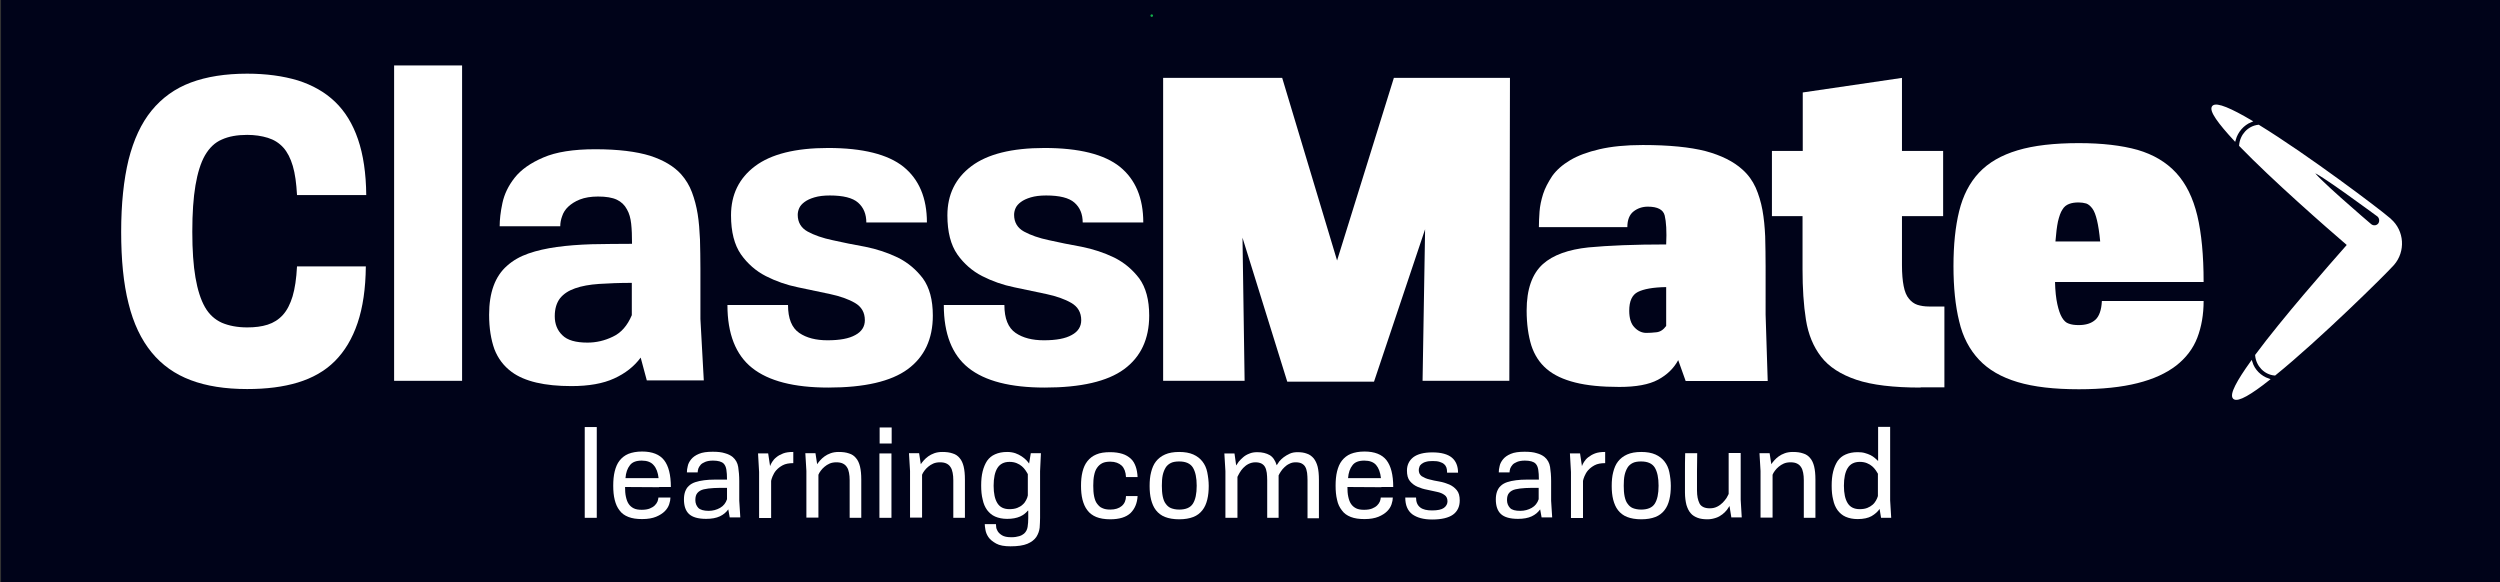 <?xml version="1.0" encoding="utf-8"?>
<!-- Generator: Adobe Illustrator 18.0.0, SVG Export Plug-In . SVG Version: 6.00 Build 0)  -->
<!DOCTYPE svg PUBLIC "-//W3C//DTD SVG 1.1//EN" "http://www.w3.org/Graphics/SVG/1.1/DTD/svg11.dtd">
<svg version="1.1" id="Layer_1" xmlns="http://www.w3.org/2000/svg" xmlns:xlink="http://www.w3.org/1999/xlink" x="0px" y="0px"
	 viewBox="0 0 1184.3 275.9" enable-background="new 0 0 1184.3 275.9" xml:space="preserve">
<rect x="0" y="0" width="1184.3" height="275.9" fill="#333333" stroke="none"/>
<g>
	<g>
		<rect x="0.5" y="0" fill="#000319" width="1183.9" height="275.9"/>
	</g>
	<g>
		<g>
			<g>
				<path fill="#FFFFFF" d="M173.3,126.2c-0.1,10.5-1.4,19.4-3.9,26.8c-2.5,7.4-6.1,13.4-10.8,18.1c-4.7,4.7-10.6,8-17.5,10.1
					c-6.9,2.1-14.9,3.1-24,3.1c-10.4,0-19.3-1.4-26.7-4.2c-7.5-2.8-13.7-7.2-18.6-13.2c-4.9-6-8.6-13.7-10.9-23.1
					c-2.4-9.4-3.5-20.8-3.5-34c0-13.2,1.2-24.6,3.5-34.1c2.4-9.5,6-17.3,10.9-23.3c4.9-6,11.1-10.5,18.6-13.3
					c7.5-2.8,16.4-4.2,26.7-4.2c9,0,17,1.1,24,3.2c6.9,2.2,12.8,5.5,17.6,10.1c4.8,4.6,8.4,10.5,10.9,17.8
					c2.5,7.3,3.8,16.1,3.9,26.4h-32.8c-0.3-5.5-0.9-10.1-2-13.8c-1.1-3.7-2.6-6.6-4.5-8.7c-2-2.2-4.4-3.7-7.3-4.6
					c-2.9-0.9-6.2-1.4-9.8-1.4c-4.7,0-8.7,0.7-12,2.2c-3.3,1.4-5.9,3.9-8,7.5c-2,3.5-3.5,8.3-4.5,14.2s-1.5,13.2-1.5,22
					c0,8.7,0.5,15.9,1.5,21.7c1,5.8,2.5,10.5,4.5,14c2,3.5,4.7,5.9,8,7.4c3.3,1.4,7.3,2.2,12,2.2c3.7,0,6.9-0.4,9.7-1.3
					c2.8-0.9,5.2-2.4,7.2-4.6c2-2.2,3.5-5.2,4.6-8.8c1.1-3.7,1.8-8.4,2.1-14.2H173.3z"/>
				<path fill="#FFFFFF" d="M186.7,180.4V31h32.2v149.4H186.7z"/>
				<path fill="#FFFFFF" d="M306.4,180.2l-2.9-10.8c-3.1,4.2-7.3,7.5-12.6,9.9c-5.2,2.4-12,3.6-20.2,3.6c-12.7,0-22.2-2.2-28.3-6.7
					c-3.8-2.8-6.5-6.4-8.2-10.8c-1.6-4.5-2.5-9.9-2.5-16.3c0-10.5,2.8-18.2,8.5-23.2c2.8-2.5,6.1-4.4,10.1-5.8
					c4-1.4,8.5-2.4,13.5-3.1c5-0.7,10.5-1.1,16.5-1.3c6-0.1,12.4-0.2,19.1-0.2c0-3.7-0.1-6.8-0.4-9.5c-0.3-2.7-0.9-4.9-2-6.8
					c-1.1-2.1-2.7-3.6-4.8-4.6s-5.1-1.5-8.9-1.5c-3.4,0-6.3,0.5-8.6,1.4c-2.3,0.9-4.1,2.1-5.5,3.4s-2.4,2.9-2.9,4.5
					c-0.6,1.6-0.9,3.2-0.9,4.8h-28.7c0-3.1,0.4-6.8,1.3-11c0.9-4.2,2.8-8.2,5.8-12c3-3.8,7.5-7,13.6-9.6c6-2.6,14.2-3.9,24.6-3.9
					c10.9,0,19.5,1.1,26,3.1c6.4,2.1,11.3,5,14.7,8.8c2.2,2.5,3.9,5.3,5.1,8.5s2.1,6.6,2.7,10.3c0.6,3.7,0.9,7.8,1.1,12.1
					c0.1,4.3,0.2,8.9,0.2,13.8v23.8l1.6,29.1H306.4z M299.4,134c-5.9,0-11.1,0.2-15.6,0.5c-4.5,0.3-8.3,1-11.4,2.1
					c-3.1,1.1-5.4,2.6-7.1,4.7c-1.6,2.1-2.5,4.9-2.5,8.5c0,3.7,1.2,6.7,3.6,9c2.4,2.4,6.4,3.5,11.9,3.5c4.1,0,8.1-0.9,12-2.8
					c3.9-1.8,6.9-5.2,9-10.2V134z"/>
				<path fill="#FFFFFF" d="M410.4,105.5c0-4.1-1.3-7.2-3.9-9.5c-2.6-2.3-7.1-3.4-13.4-3.4c-2.9,0-5.3,0.3-7.3,0.9
					c-2,0.6-3.5,1.3-4.7,2.2c-1.2,0.9-2,1.8-2.5,2.9c-0.5,1.1-0.7,2.2-0.7,3.2c0,3.5,1.6,6.2,4.7,7.9c3.1,1.7,7.1,3.1,11.9,4.1
					c4.8,1.1,9.9,2.1,15.4,3.1c5.5,1.1,10.6,2.8,15.4,5.1c4.8,2.4,8.7,5.7,11.9,9.9c3.1,4.3,4.7,10.1,4.7,17.6
					c0,11.1-4,19.6-11.9,25.4c-7.9,5.8-20.5,8.7-37.6,8.7c-16.3,0-28.3-3.1-36.1-9.3c-7.8-6.2-11.7-16.2-11.7-29.8h28.7
					c0,6.4,1.8,10.8,5.3,13.2c3.5,2.4,8,3.5,13.4,3.5c5.8,0,10.2-0.8,13.2-2.5c3-1.6,4.5-4,4.5-7c0-3.7-1.6-6.4-4.7-8.2
					c-3.1-1.8-7.1-3.2-11.8-4.2c-4.7-1-9.8-2.1-15.2-3.2c-5.4-1.1-10.5-2.9-15.2-5.3c-4.7-2.4-8.7-5.9-11.8-10.3
					c-3.1-4.5-4.7-10.6-4.7-18.5c0-9.8,3.8-17.6,11.4-23.3c7.6-5.7,19.1-8.6,34.6-8.6c16.4,0,28.3,3,35.7,8.9
					c7.4,6,11.1,14.8,11.1,26.4H410.4z"/>
				<path fill="#FFFFFF" d="M512.9,105.5c0-4.1-1.3-7.2-3.9-9.5c-2.6-2.3-7.1-3.4-13.4-3.4c-2.9,0-5.3,0.3-7.3,0.9
					c-2,0.6-3.5,1.3-4.7,2.2c-1.2,0.9-2,1.8-2.5,2.9c-0.5,1.1-0.7,2.2-0.7,3.2c0,3.5,1.6,6.2,4.7,7.9c3.1,1.7,7.1,3.1,11.9,4.1
					c4.8,1.1,9.9,2.1,15.4,3.1c5.5,1.1,10.6,2.8,15.4,5.1c4.8,2.4,8.7,5.7,11.9,9.9c3.1,4.3,4.7,10.1,4.7,17.6
					c0,11.1-4,19.6-11.9,25.4s-20.5,8.7-37.6,8.7c-16.3,0-28.3-3.1-36.1-9.3c-7.8-6.2-11.7-16.2-11.7-29.8h28.7
					c0,6.4,1.8,10.8,5.3,13.2c3.5,2.4,8,3.5,13.4,3.5c5.8,0,10.2-0.8,13.2-2.5c3-1.6,4.5-4,4.5-7c0-3.7-1.6-6.4-4.7-8.2
					c-3.1-1.8-7.1-3.2-11.8-4.2c-4.7-1-9.8-2.1-15.2-3.2c-5.4-1.1-10.5-2.9-15.2-5.3c-4.7-2.4-8.7-5.9-11.8-10.3
					c-3.1-4.5-4.7-10.6-4.7-18.5c0-9.8,3.8-17.6,11.4-23.3c7.6-5.7,19.1-8.6,34.6-8.6c16.4,0,28.3,3,35.7,8.9
					c7.4,6,11.1,14.8,11.1,26.4H512.9z"/>
				<path fill="#FFFFFF" d="M673.9,180.4l1.2-71.8l-24.2,72.2h-41.1l-21.2-68.2l1,67.8H551V36.9h56.4l26,86.5l26.9-86.5h55
					L715,180.4H673.9z"/>
				<path fill="#FFFFFF" d="M798.5,180.4l-3.5-9.8c-2.1,3.9-5.3,7-9.6,9.3c-4.3,2.3-10.4,3.4-18.3,3.4c-8.4,0-15.4-0.7-20.9-2.1
					c-5.6-1.4-10.1-3.5-13.5-6.4c-3.4-2.9-5.8-6.6-7.3-11.2c-1.4-4.6-2.2-10.1-2.2-16.5c0-10.1,2.6-17.4,7.7-22
					c4.8-4.3,12.1-6.9,21.6-7.9c9.6-0.9,21.8-1.4,36.8-1.4c0.3-6.3,0-10.8-0.7-13.7c-0.7-2.8-3.4-4.2-8-4.2c-2.6,0-4.9,0.8-6.8,2.3
					c-1.9,1.5-2.9,4-2.9,7.4h-41.9c0-2.1,0.1-4.5,0.3-7.3c0.2-2.8,0.8-5.5,1.7-8.4c0.9-2.8,2.4-5.6,4.3-8.5c2-2.8,4.8-5.3,8.5-7.5
					c3.7-2.2,8.3-3.9,13.9-5.2c5.6-1.3,12.4-2,20.5-2c12.5,0,22.4,1,29.8,2.9c7.4,2,13.2,4.9,17.4,8.7c2.8,2.5,4.8,5.3,6.3,8.6
					c1.4,3.2,2.5,6.8,3.2,10.6c0.7,3.9,1.1,8,1.3,12.5c0.1,4.5,0.2,9.2,0.2,14.4V149l1,31.5H798.5z M789.3,136
					c-6.2,0.1-10.6,0.9-13.4,2.3c-2.8,1.4-4.1,4.4-4.1,8.9c0,3.5,0.8,6.2,2.5,7.9c1.6,1.7,3.5,2.6,5.6,2.6c1.4,0,3-0.1,4.8-0.3
					c1.8-0.2,3.3-1.2,4.6-3V136z"/>
				<path fill="#FFFFFF" d="M909.8,183.6c-12.8,0-23-1.2-30.4-3.7c-7.4-2.5-13-6.1-16.7-10.9c-3.7-4.8-6.1-10.6-7.2-17.6
					c-1.1-6.9-1.6-14.9-1.6-23.8v-25.2h-14.5V71.5H854V43.8l47-6.9v34.6h19.5v30.9h-19.5v23.2c0,4.1,0.3,7.4,0.8,9.9
					c0.5,2.6,1.3,4.6,2.5,6c1.1,1.4,2.5,2.4,4,2.9c1.6,0.5,3.4,0.8,5.5,0.8h7.3v38.3H909.8z"/>
				<path fill="#FFFFFF" d="M973.5,133.4c0.1,4.5,0.5,8,1.1,10.7c0.6,2.7,1.3,4.8,2.2,6.3c0.9,1.5,1.9,2.5,3.2,2.9
					c1.3,0.5,2.9,0.7,4.7,0.7c3.4,0,6-0.8,7.9-2.5c1.8-1.6,2.9-4.6,3.1-8.9h48.2c0,6.4-1,12.2-3,17.4c-2,5.2-5.4,9.6-10,13.2
					c-4.7,3.6-10.7,6.4-18.3,8.3c-7.5,1.9-16.8,2.9-27.8,2.9c-11.7,0-21.3-1.1-29-3.4c-7.7-2.3-13.8-5.8-18.3-10.6
					c-4.5-4.8-7.7-10.8-9.4-18.2c-1.8-7.3-2.7-16.1-2.7-26.1c0-10.1,0.9-18.8,2.7-26.1c1.8-7.3,4.9-13.4,9.4-18.2
					c4.5-4.8,10.6-8.3,18.3-10.6c7.7-2.3,17.3-3.4,29-3.4c11,0,20.3,1.1,27.8,3.2c7.5,2.2,13.6,5.8,18.3,10.9
					c4.7,5.1,8,11.9,10,20.2c2,8.4,3,18.9,3,31.5H973.5z M994.9,114.4c-0.4-4.2-0.9-7.5-1.5-10c-0.6-2.5-1.3-4.4-2.2-5.6
					c-0.9-1.2-1.8-2-2.9-2.4c-1.1-0.3-2.3-0.5-3.6-0.5c-1.7,0-3.2,0.2-4.5,0.7c-1.3,0.5-2.4,1.3-3.2,2.7c-0.9,1.3-1.5,3.2-2.1,5.6
					c-0.5,2.4-0.9,5.6-1.2,9.5H994.9z"/>
			</g>
			<path fill="#FFFFFF" stroke="#FFFFFF" stroke-miterlimit="10" d="M1048.4,50.5c-1.6,1.8,2.9,7.8,10.2,15.7c1.1-4,4-7.3,7.7-8.8
				C1057,51.9,1050,48.8,1048.4,50.5z M1066.5,171.6c-6.3,8.8-10,15.4-8.2,17c1.8,1.5,8.1-2.3,16.3-8.8
				C1070.8,178.5,1067.7,175.5,1066.5,171.6z M1132.3,104.1c-0.1-0.1-0.3-0.3-0.4-0.4c0,0,0,0,0,0c-0.1-0.1-0.2-0.2-0.4-0.3
				c-4.2-3.7-38.3-29.5-61.6-43.8c0,0,0,0,0,0c-4.7,0.5-8.3,4.4-8.7,9.3c15.5,16,40.5,37.9,51.2,47.1c-9.6,10.9-30.6,34.8-43.6,52.3
				c0.4,4.8,4.1,8.7,8.8,9.1c21.2-17.2,52.3-47.9,56.1-52.2C1139.1,119,1138.5,109.5,1132.3,104.1z M1127,106.2
				c-1,1.2-2.7,1.4-4,0.4c-1.2-1-28.2-24.1-27.2-25.3c1-1.2,29.5,20,30.8,20.9C1127.7,103.2,1127.9,105,1127,106.2z"/>
			<g>
				<g>
					<path fill="#12B24B" d="M545.6,8c0.8,0,0.8-1.2,0-1.2C544.8,6.8,544.8,8,545.6,8L545.6,8z"/>
				</g>
			</g>
			<rect x="545.6" y="102.3" fill="none" stroke="#12B24B" stroke-width="0.3" stroke-miterlimit="10" width="0" height="0"/>
		</g>
		<g>
			<path fill="#FFFFFF" d="M277,245.3v-43h5.7v43H277z"/>
			<path fill="#FFFFFF" d="M312.2,230.8l-16.1-0.1c0,1.7,0.1,3.3,0.4,4.6c0.3,1.4,0.7,2.5,1.3,3.4c0.6,0.9,1.4,1.6,2.4,2.1
				c1,0.5,2.3,0.7,3.8,0.7c1.5,0,2.8-0.2,3.8-0.6c1-0.4,1.8-0.9,2.4-1.5c0.6-0.6,1-1.2,1.3-1.9c0.2-0.7,0.4-1.3,0.4-1.8h5.7
				c0,0.9-0.2,2-0.6,3.2c-0.4,1.2-1.1,2.3-2.1,3.3c-1,1-2.4,1.9-4.1,2.6c-1.7,0.7-3.9,1.1-6.6,1.1c-2.6,0-4.7-0.3-6.5-1
				c-1.8-0.7-3.2-1.7-4.2-3.1c-1.1-1.4-1.8-3-2.3-5c-0.5-2-0.7-4.2-0.7-6.7s0.2-4.8,0.7-6.8c0.5-2,1.2-3.7,2.3-5.1
				c1.1-1.4,2.5-2.5,4.2-3.2c1.8-0.7,3.9-1.1,6.5-1.1c4.8,0,8.3,1.4,10.4,4.1c2.1,2.7,3.2,6.9,3.2,12.7H312.2z M312,226.6
				c-0.3-2.8-1.1-4.9-2.4-6.3c-1.2-1.4-3.1-2.1-5.6-2.1c-2.6,0-4.5,0.7-5.6,2.2c-1.2,1.5-1.9,3.5-2.1,6.1H312z"/>
			<path fill="#FFFFFF" d="M345.7,245.2l-0.7-3.9c-1,1.4-2.3,2.5-4,3.3c-1.7,0.8-3.9,1.2-6.5,1.2c-3.8,0-6.5-0.8-8.1-2.3
				c-1.6-1.5-2.4-3.8-2.4-6.9c0-1.5,0.2-2.7,0.6-3.8c0.4-1,0.9-1.9,1.7-2.6c0.8-0.8,1.9-1.4,3.1-1.8c1.2-0.4,2.6-0.7,4.2-0.9
				c1.5-0.2,3.2-0.3,5.1-0.3c1.8,0,3.7,0,5.7,0c0-1.9-0.1-3.5-0.3-4.7c-0.2-1.2-0.6-2.2-1.3-2.9c-0.9-0.9-2.6-1.4-5-1.4
				c-1.5,0-2.7,0.2-3.7,0.6c-0.9,0.4-1.7,0.8-2.2,1.4c-0.5,0.6-0.9,1.2-1.1,1.8c-0.2,0.7-0.3,1.3-0.3,1.8h-5.1c0-0.9,0.1-1.9,0.4-3
				c0.2-1.1,0.8-2.2,1.6-3.2c0.8-1,2-1.9,3.7-2.6c1.6-0.7,3.8-1,6.5-1c2.4,0,4.3,0.2,5.8,0.7c1.5,0.4,2.7,1,3.7,1.8
				c1.4,1.2,2.3,2.8,2.6,4.7c0.3,1.9,0.5,4.2,0.5,6.7v2.1v7.2l0.5,7.9H345.7z M344.3,231.1c-2.3,0-4.4,0-6.2,0.1
				c-1.8,0.1-3.4,0.3-4.7,0.6c-1.3,0.3-2.3,0.9-3,1.7c-0.7,0.8-1,1.9-1,3.4c0,1.5,0.5,2.7,1.4,3.7c0.9,0.9,2.6,1.4,4.9,1.4
				c2,0,3.8-0.5,5.4-1.4c1.6-0.9,2.7-2.3,3.3-4.1V231.1z"/>
			<path fill="#FFFFFF" d="M359.6,245.3v-21.7l-0.5-8.8h4.8l0.9,6c0.2-0.6,0.5-1.2,1-2c0.5-0.8,1.1-1.5,2-2.2
				c0.8-0.7,1.9-1.3,3.2-1.8c1.3-0.5,2.9-0.7,4.8-0.7v5.3c-2,0-3.7,0.3-5,1c-1.3,0.7-2.3,1.5-3.1,2.4c-0.8,0.9-1.3,1.9-1.7,2.8
				c-0.4,0.9-0.6,1.7-0.7,2.2v17.6H359.6z"/>
			<path fill="#FFFFFF" d="M402.5,245.3v-8.4c0-1.1,0-2.1,0-3.2c0-1.1,0-2,0-2.9c0-0.8,0-1.6,0-2.2c0-0.6,0-1,0-1.1
				c0-1.3-0.1-2.5-0.3-3.5c-0.2-1.1-0.5-2-1-2.7c-0.5-0.8-1.1-1.3-1.9-1.7c-0.8-0.4-1.8-0.6-3.1-0.6c-1.2,0-2.3,0.2-3.2,0.6
				c-0.9,0.4-1.7,0.9-2.4,1.5c-0.7,0.6-1.3,1.2-1.8,1.9c-0.5,0.7-0.9,1.3-1.1,1.9v20.3h-5.7v-22.1l-0.5-8.4h4.8l0.8,5.2
				c0.3-0.5,0.8-1.1,1.4-1.8c0.6-0.7,1.3-1.3,2.1-1.9c0.8-0.6,1.8-1.1,2.9-1.5c1.1-0.4,2.4-0.6,3.8-0.6c1.9,0,3.5,0.2,4.9,0.7
				c1.4,0.4,2.5,1.2,3.3,2.2c0.9,1,1.5,2.4,1.9,4c0.4,1.7,0.6,3.7,0.6,6.2c0,0.2,0,0.6,0,1.2c0,0.6,0,1.4,0,2.2c0,0.9,0,1.8,0,2.9
				c0,1.1,0,2.2,0,3.3v8.5H402.5z"/>
			<path fill="#FFFFFF" d="M416.6,245.3v-30.5h5.7v30.5H416.6z M416.7,210.1v-7.6h5.7v7.6H416.7z"/>
			<path fill="#FFFFFF" d="M451.6,245.3v-8.4c0-1.1,0-2.1,0-3.2c0-1.1,0-2,0-2.9c0-0.8,0-1.6,0-2.2c0-0.6,0-1,0-1.1
				c0-1.3-0.1-2.5-0.3-3.5s-0.5-2-1-2.7c-0.5-0.8-1.1-1.3-1.9-1.7c-0.8-0.4-1.8-0.6-3.1-0.6c-1.2,0-2.3,0.2-3.2,0.6
				c-0.9,0.4-1.7,0.9-2.4,1.5c-0.7,0.6-1.3,1.2-1.8,1.9c-0.5,0.7-0.9,1.3-1.1,1.9v20.3h-5.7v-22.1l-0.5-8.4h4.8l0.8,5.2
				c0.3-0.5,0.8-1.1,1.4-1.8s1.3-1.3,2.1-1.9c0.8-0.6,1.8-1.1,2.9-1.5c1.1-0.4,2.4-0.6,3.8-0.6c1.9,0,3.5,0.2,4.9,0.7
				c1.4,0.4,2.5,1.2,3.3,2.2c0.9,1,1.5,2.4,1.9,4c0.4,1.7,0.6,3.7,0.6,6.2c0,0.2,0,0.6,0,1.2c0,0.6,0,1.4,0,2.2c0,0.9,0,1.8,0,2.9
				c0,1.1,0,2.2,0,3.3v8.5H451.6z"/>
			<path fill="#FFFFFF" d="M486.9,241.9c-0.9,1.1-2.1,2.1-3.7,2.8s-3.6,1.1-6.1,1.1c-2.2,0-4.1-0.4-5.7-1.1s-2.8-1.8-3.8-3.1
				c-1-1.4-1.7-3-2.1-5c-0.5-1.9-0.7-4.1-0.7-6.6c0-2.5,0.2-4.7,0.7-6.7c0.5-2,1.2-3.6,2.1-5c1-1.4,2.2-2.4,3.8-3.1s3.4-1.1,5.7-1.1
				c1.4,0,2.7,0.2,3.9,0.6c1.1,0.4,2.1,0.9,3,1.5c0.9,0.6,1.6,1.2,2.2,1.8s1,1.2,1.3,1.6l0.8-4.9h4.8l-0.4,8.5v22.1
				c0,1.5-0.1,3.1-0.2,4.7c-0.2,1.6-0.7,3-1.6,4.4c-0.9,1.3-2.3,2.4-4.2,3.2c-1.9,0.8-4.6,1.2-8,1.2c-2.9,0-5.2-0.4-6.8-1.3
				c-1.6-0.9-2.9-1.9-3.7-3.1c-0.8-1.2-1.2-2.3-1.4-3.5c-0.2-1.1-0.3-2-0.3-2.6h5.3c0,0.1,0,0.5,0.1,1.2c0,0.7,0.3,1.4,0.7,2.1
				c0.4,0.7,1.1,1.4,2.1,2c1,0.6,2.4,0.9,4.4,0.9c1.5,0,2.7-0.2,3.7-0.5c1-0.3,1.7-0.7,2.3-1.2c0.9-0.8,1.5-1.9,1.7-3.2
				c0.2-1.3,0.3-2.7,0.3-4.2V241.9z M486.9,224.6c-0.3-0.5-0.6-1.1-1.1-1.8c-0.5-0.7-1-1.3-1.7-1.9c-0.7-0.6-1.5-1.1-2.5-1.5
				c-1-0.4-2.1-0.6-3.4-0.6c-2.6,0-4.5,1-5.7,2.9s-1.8,4.7-1.8,8.4s0.6,6.4,1.8,8.3s3.1,2.8,5.7,2.8c1.4,0,2.7-0.2,3.7-0.6
				c1-0.4,1.9-0.9,2.6-1.6c0.7-0.6,1.2-1.3,1.6-2.1c0.4-0.8,0.7-1.5,0.8-2.2V224.6z"/>
			<path fill="#FFFFFF" d="M538.9,235c-0.2,3.4-1.3,6-3.3,8c-2.1,2-5.3,3-9.7,3c-2.6,0-4.9-0.4-6.6-1.1s-3.2-1.8-4.2-3.2
				c-1.1-1.4-1.8-3.1-2.3-5c-0.5-2-0.7-4.2-0.7-6.6s0.2-4.6,0.7-6.6c0.5-2,1.2-3.6,2.3-5c1.1-1.4,2.5-2.5,4.2-3.2
				c1.8-0.8,4-1.1,6.6-1.1c2.3,0,4.2,0.3,5.8,0.8c1.6,0.5,2.9,1.3,4,2.3c1.1,1,1.8,2.3,2.3,3.7s0.8,3.1,0.9,5h-5.5
				c-0.1-2.4-0.8-4.2-2-5.4c-1.3-1.2-3.1-1.9-5.4-1.9c-1.5,0-2.8,0.2-3.8,0.7c-1,0.5-1.8,1.2-2.5,2.2s-1.1,2.1-1.4,3.6
				c-0.3,1.4-0.4,3.1-0.4,4.9c0,1.9,0.1,3.5,0.4,5c0.3,1.4,0.7,2.6,1.4,3.5s1.4,1.7,2.5,2.1c1,0.5,2.3,0.7,3.8,0.7
				c2.3,0,4.1-0.6,5.4-1.7c1.3-1.1,2-2.7,2-4.7H538.9z"/>
			<path fill="#FFFFFF" d="M558.6,246c-2.7,0-4.9-0.4-6.7-1.1s-3.2-1.8-4.3-3.2c-1.1-1.4-1.8-3.1-2.3-5c-0.5-2-0.7-4.1-0.7-6.5
				s0.2-4.6,0.7-6.5c0.5-2,1.2-3.7,2.3-5.1c1.1-1.4,2.5-2.5,4.3-3.3c1.8-0.8,4-1.2,6.7-1.2c2.7,0,4.9,0.4,6.7,1.2
				c1.8,0.8,3.2,1.9,4.3,3.3c1.1,1.4,1.9,3.1,2.3,5.1s0.7,4.2,0.7,6.5s-0.2,4.5-0.7,6.5c-0.5,2-1.2,3.6-2.3,5
				c-1.1,1.4-2.5,2.5-4.3,3.2S561.3,246,558.6,246z M558.6,241.4c3.1,0,5.3-0.9,6.5-2.8c1.2-1.9,1.8-4.7,1.8-8.5
				c0-3.8-0.6-6.6-1.8-8.6c-1.2-1.9-3.3-2.9-6.5-2.9c-1.5,0-2.9,0.2-3.9,0.7s-1.9,1.2-2.5,2.2c-0.6,1-1.1,2.2-1.4,3.6
				c-0.3,1.4-0.4,3.1-0.4,5s0.1,3.5,0.4,5c0.3,1.4,0.7,2.6,1.4,3.5c0.6,0.9,1.5,1.7,2.5,2.1S557,241.4,558.6,241.4z"/>
			<path fill="#FFFFFF" d="M619.4,245.3v-8.4c0-1.1,0-2.1,0-3.2c0-1.1,0-2,0-2.9c0-0.8,0-1.6,0-2.2c0-0.6,0-1,0-1.1
				c0-1.3-0.1-2.5-0.2-3.5c-0.2-1.1-0.4-2-0.8-2.7c-0.4-0.8-1-1.3-1.7-1.7c-0.7-0.4-1.7-0.6-2.9-0.6c-1.1,0-2.1,0.2-3,0.7
				c-0.9,0.4-1.7,1-2.3,1.6c-0.7,0.6-1.2,1.3-1.7,2c-0.5,0.7-0.8,1.3-1.1,1.9c0,0.3,0,0.6,0,0.9c0,0.3,0,0.7,0,1v18.2h-5.4v-8.4
				c0-1.1,0-2.1,0-3.2c0-1.1,0-2,0-2.9c0-0.8,0-1.6,0-2.2c0-0.6,0-1,0-1.1c0-1.3-0.1-2.5-0.2-3.5c-0.2-1.1-0.4-2-0.8-2.7
				c-0.4-0.8-1-1.3-1.7-1.7c-0.8-0.4-1.7-0.6-2.9-0.6c-1.2,0-2.3,0.3-3.3,0.8c-1,0.5-1.8,1.2-2.5,1.9s-1.2,1.5-1.7,2.3
				c-0.4,0.8-0.8,1.4-1,1.9v19.4h-5.7v-22.1l-0.5-8.4h4.8l0.8,5.7c0.3-0.5,0.7-1.1,1.2-1.8c0.6-0.7,1.3-1.4,2.1-2.1
				c0.8-0.7,1.8-1.3,2.9-1.7c1.1-0.5,2.4-0.7,3.8-0.7c2.4,0,4.3,0.5,5.9,1.4c1.5,0.9,2.6,2.5,3.3,4.8c0.3-0.5,0.7-1.1,1.2-1.8
				c0.6-0.7,1.3-1.4,2.1-2c0.8-0.6,1.8-1.2,2.9-1.7c1.1-0.5,2.3-0.7,3.7-0.7c1.7,0,3.1,0.2,4.4,0.7c1.3,0.4,2.3,1.2,3.2,2.2
				c0.8,1,1.5,2.4,1.9,4c0.4,1.7,0.6,3.7,0.6,6.2v18.2H619.4z"/>
			<path fill="#FFFFFF" d="M654.4,230.8l-16.1-0.1c0,1.7,0.1,3.3,0.4,4.6c0.3,1.4,0.7,2.5,1.3,3.4c0.6,0.9,1.4,1.6,2.4,2.1
				s2.3,0.7,3.8,0.7c1.5,0,2.8-0.2,3.8-0.6s1.8-0.9,2.4-1.5c0.6-0.6,1-1.2,1.3-1.9c0.2-0.7,0.4-1.3,0.4-1.8h5.7c0,0.9-0.2,2-0.6,3.2
				c-0.4,1.2-1.1,2.3-2.1,3.3c-1,1-2.4,1.9-4.1,2.6s-3.9,1.1-6.6,1.1c-2.6,0-4.7-0.3-6.5-1c-1.8-0.7-3.2-1.7-4.2-3.1
				c-1.1-1.4-1.9-3-2.3-5c-0.5-2-0.7-4.2-0.7-6.7s0.2-4.8,0.7-6.8c0.5-2,1.2-3.7,2.3-5.1c1.1-1.4,2.5-2.5,4.2-3.2
				c1.8-0.7,3.9-1.1,6.5-1.1c4.8,0,8.3,1.4,10.4,4.1c2.1,2.7,3.2,6.9,3.2,12.7H654.4z M654.2,226.6c-0.3-2.8-1.1-4.9-2.3-6.3
				c-1.2-1.4-3.1-2.1-5.6-2.1c-2.6,0-4.5,0.7-5.6,2.2c-1.2,1.5-1.9,3.5-2.1,6.1H654.2z"/>
			<path fill="#FFFFFF" d="M685.5,223.6c0-0.8-0.1-1.5-0.3-2.1c-0.2-0.6-0.6-1.2-1.1-1.6c-0.5-0.5-1.2-0.8-2.1-1.1
				c-0.9-0.3-2-0.4-3.3-0.4s-2.4,0.1-3.3,0.4c-0.8,0.2-1.5,0.6-2,1c-0.5,0.4-0.9,0.9-1,1.4c-0.2,0.5-0.3,1-0.3,1.5
				c0,1.3,0.5,2.2,1.4,2.9c1,0.6,2.2,1.2,3.6,1.5c1.4,0.4,3,0.7,4.7,1c1.7,0.3,3.3,0.8,4.7,1.4c1.4,0.6,2.6,1.5,3.6,2.7
				s1.4,2.8,1.4,4.9c0,2.9-1.1,5.2-3.2,6.7c-2.1,1.5-5.4,2.3-9.9,2.3c-4.1,0-7.2-0.9-9.4-2.5c-2.2-1.7-3.3-4.3-3.3-7.9h5.1
				c0,2.2,0.7,3.7,2,4.7s3.2,1.4,5.6,1.4c2.6,0,4.5-0.4,5.6-1.2s1.7-1.9,1.7-3.1c0-1.4-0.5-2.4-1.4-3c-0.9-0.7-2.1-1.2-3.6-1.5
				s-3-0.7-4.6-1c-1.7-0.3-3.2-0.8-4.6-1.4c-1.4-0.6-2.6-1.5-3.6-2.7c-1-1.2-1.4-2.9-1.4-5c0-2.6,1-4.7,3-6.3c2-1.5,5-2.3,9.1-2.3
				c4.2,0,7.3,0.9,9.2,2.5c1.9,1.6,2.9,4,2.9,7.1H685.5z"/>
			<path fill="#FFFFFF" d="M730.3,245.2l-0.7-3.9c-1,1.4-2.3,2.5-4,3.3c-1.7,0.8-3.9,1.2-6.5,1.2c-3.8,0-6.5-0.8-8.1-2.3
				c-1.6-1.5-2.4-3.8-2.4-6.9c0-1.5,0.2-2.7,0.6-3.8c0.4-1,0.9-1.9,1.7-2.6c0.8-0.8,1.9-1.4,3.1-1.8c1.2-0.4,2.6-0.7,4.2-0.9
				c1.5-0.2,3.2-0.3,5.1-0.3s3.7,0,5.7,0c0-1.9-0.1-3.5-0.3-4.7c-0.2-1.2-0.6-2.2-1.3-2.9c-0.9-0.9-2.6-1.4-5-1.4
				c-1.5,0-2.7,0.2-3.7,0.6c-0.9,0.4-1.7,0.8-2.2,1.4c-0.5,0.6-0.9,1.2-1.1,1.8c-0.2,0.7-0.3,1.3-0.3,1.8h-5.1c0-0.9,0.1-1.9,0.4-3
				c0.2-1.1,0.8-2.2,1.6-3.2c0.8-1,2-1.9,3.7-2.6c1.6-0.7,3.8-1,6.5-1c2.4,0,4.3,0.2,5.8,0.7c1.5,0.4,2.7,1,3.7,1.8
				c1.4,1.2,2.3,2.8,2.6,4.7c0.3,1.9,0.5,4.2,0.5,6.7v2.1v7.2l0.5,7.9H730.3z M728.8,231.1c-2.3,0-4.4,0-6.2,0.1
				c-1.9,0.1-3.4,0.3-4.7,0.6s-2.3,0.9-3,1.7c-0.7,0.8-1,1.9-1,3.4c0,1.5,0.5,2.7,1.4,3.7s2.6,1.4,4.9,1.4c2,0,3.8-0.5,5.4-1.4
				c1.6-0.9,2.7-2.3,3.3-4.1V231.1z"/>
			<path fill="#FFFFFF" d="M744.2,245.3v-21.7l-0.5-8.8h4.8l0.9,6c0.2-0.6,0.5-1.2,1-2s1.1-1.5,2-2.2s1.9-1.3,3.2-1.8
				c1.3-0.5,2.9-0.7,4.8-0.7v5.3c-2,0-3.7,0.3-5,1c-1.3,0.7-2.3,1.5-3.1,2.4c-0.8,0.9-1.3,1.9-1.7,2.8c-0.4,0.9-0.6,1.7-0.7,2.2
				v17.6H744.2z"/>
			<path fill="#FFFFFF" d="M777.5,246c-2.7,0-4.9-0.4-6.7-1.1s-3.2-1.8-4.3-3.2c-1.1-1.4-1.8-3.1-2.3-5c-0.5-2-0.7-4.1-0.7-6.5
				s0.2-4.6,0.7-6.5c0.5-2,1.2-3.7,2.3-5.1c1.1-1.4,2.5-2.5,4.3-3.3c1.8-0.8,4-1.2,6.7-1.2c2.7,0,4.9,0.4,6.7,1.2
				c1.8,0.8,3.2,1.9,4.3,3.3c1.1,1.4,1.9,3.1,2.3,5.1s0.7,4.2,0.7,6.5s-0.2,4.5-0.7,6.5c-0.5,2-1.2,3.6-2.3,5
				c-1.1,1.4-2.5,2.5-4.3,3.2S780.2,246,777.5,246z M777.4,241.4c3.1,0,5.3-0.9,6.5-2.8c1.2-1.9,1.8-4.7,1.8-8.5
				c0-3.8-0.6-6.6-1.8-8.6c-1.2-1.9-3.3-2.9-6.5-2.9c-1.5,0-2.9,0.2-3.9,0.7s-1.9,1.2-2.5,2.2c-0.6,1-1.1,2.2-1.4,3.6
				c-0.3,1.4-0.4,3.1-0.4,5s0.1,3.5,0.4,5c0.3,1.4,0.7,2.6,1.4,3.5c0.6,0.9,1.5,1.7,2.5,2.1S775.9,241.4,777.4,241.4z"/>
			<path fill="#FFFFFF" d="M820.2,245.3l-0.9-5.6c-0.3,0.5-0.7,1.1-1.2,1.8c-0.5,0.7-1.3,1.4-2.1,2.1c-0.9,0.7-1.9,1.3-3.1,1.7
				s-2.5,0.7-4,0.7c-1.8,0-3.4-0.2-4.7-0.7s-2.5-1.2-3.3-2.2c-0.9-1-1.5-2.3-2-3.9c-0.4-1.6-0.7-3.6-0.7-5.9v-9.9
				c0-2.6,0-5.5,0.1-8.7h5.7c0,3.1-0.1,5.9-0.1,8.4v9.2c0,1.3,0.1,2.5,0.3,3.5c0.2,1,0.5,1.9,0.9,2.7c0.4,0.8,1,1.3,1.8,1.7
				c0.8,0.4,1.8,0.6,3.1,0.6c1.4,0,2.5-0.3,3.5-0.8c1-0.5,1.9-1.2,2.6-1.9s1.3-1.5,1.8-2.2c0.4-0.8,0.8-1.4,1-1.9v-19.4h5.7v22.1
				l0.5,8.4H820.2z"/>
			<path fill="#FFFFFF" d="M854.5,245.3v-8.4c0-1.1,0-2.1,0-3.2c0-1.1,0-2,0-2.9c0-0.8,0-1.6,0-2.2c0-0.6,0-1,0-1.1
				c0-1.3-0.1-2.5-0.3-3.5s-0.5-2-1-2.7c-0.5-0.8-1.1-1.3-1.9-1.7c-0.8-0.4-1.8-0.6-3.1-0.6c-1.2,0-2.3,0.2-3.2,0.6
				c-0.9,0.4-1.7,0.9-2.4,1.5c-0.7,0.6-1.3,1.2-1.8,1.9c-0.5,0.7-0.9,1.3-1.1,1.9v20.3h-5.7v-22.1l-0.5-8.4h4.8l0.8,5.2
				c0.3-0.5,0.8-1.1,1.4-1.8s1.3-1.3,2.1-1.9c0.8-0.6,1.8-1.1,2.9-1.5c1.1-0.4,2.4-0.6,3.8-0.6c1.9,0,3.5,0.2,4.9,0.7
				c1.4,0.4,2.5,1.2,3.3,2.2c0.9,1,1.5,2.4,1.9,4c0.4,1.7,0.6,3.7,0.6,6.2c0,0.2,0,0.6,0,1.2c0,0.6,0,1.4,0,2.2c0,0.9,0,1.8,0,2.9
				c0,1.1,0,2.2,0,3.3v8.5H854.5z"/>
			<path fill="#FFFFFF" d="M891.1,245.3l-0.7-4.2c-0.9,1.3-2.1,2.4-3.8,3.4c-1.6,0.9-3.8,1.4-6.6,1.4c-2.2,0-4.1-0.4-5.7-1.1
				s-2.8-1.8-3.8-3.1c-1-1.4-1.7-3-2.1-5c-0.5-1.9-0.7-4.1-0.7-6.6c0-2.5,0.2-4.7,0.7-6.7c0.5-2,1.2-3.6,2.1-5
				c1-1.4,2.2-2.4,3.8-3.1s3.4-1.1,5.7-1.1c1.2,0,2.4,0.1,3.4,0.4s1.9,0.6,2.7,1c0.8,0.4,1.5,0.9,2.1,1.4c0.6,0.5,1.1,1,1.5,1.4
				v-16.2h5.7V237l0.5,8.3H891.1z M889.7,224.6c-0.3-0.5-0.6-1.1-1.1-1.8c-0.5-0.7-1-1.3-1.7-1.9c-0.7-0.6-1.5-1.1-2.5-1.5
				c-1-0.4-2.1-0.6-3.4-0.6c-2.6,0-4.5,1-5.7,2.9s-1.8,4.7-1.8,8.4s0.6,6.4,1.8,8.3s3.1,2.8,5.7,2.8c1.4,0,2.6-0.2,3.6-0.6
				c1-0.4,1.8-0.9,2.5-1.5c0.7-0.6,1.2-1.3,1.6-2s0.7-1.4,0.9-2.1V224.6z"/>
		</g>
	</g>
</g>
</svg>
